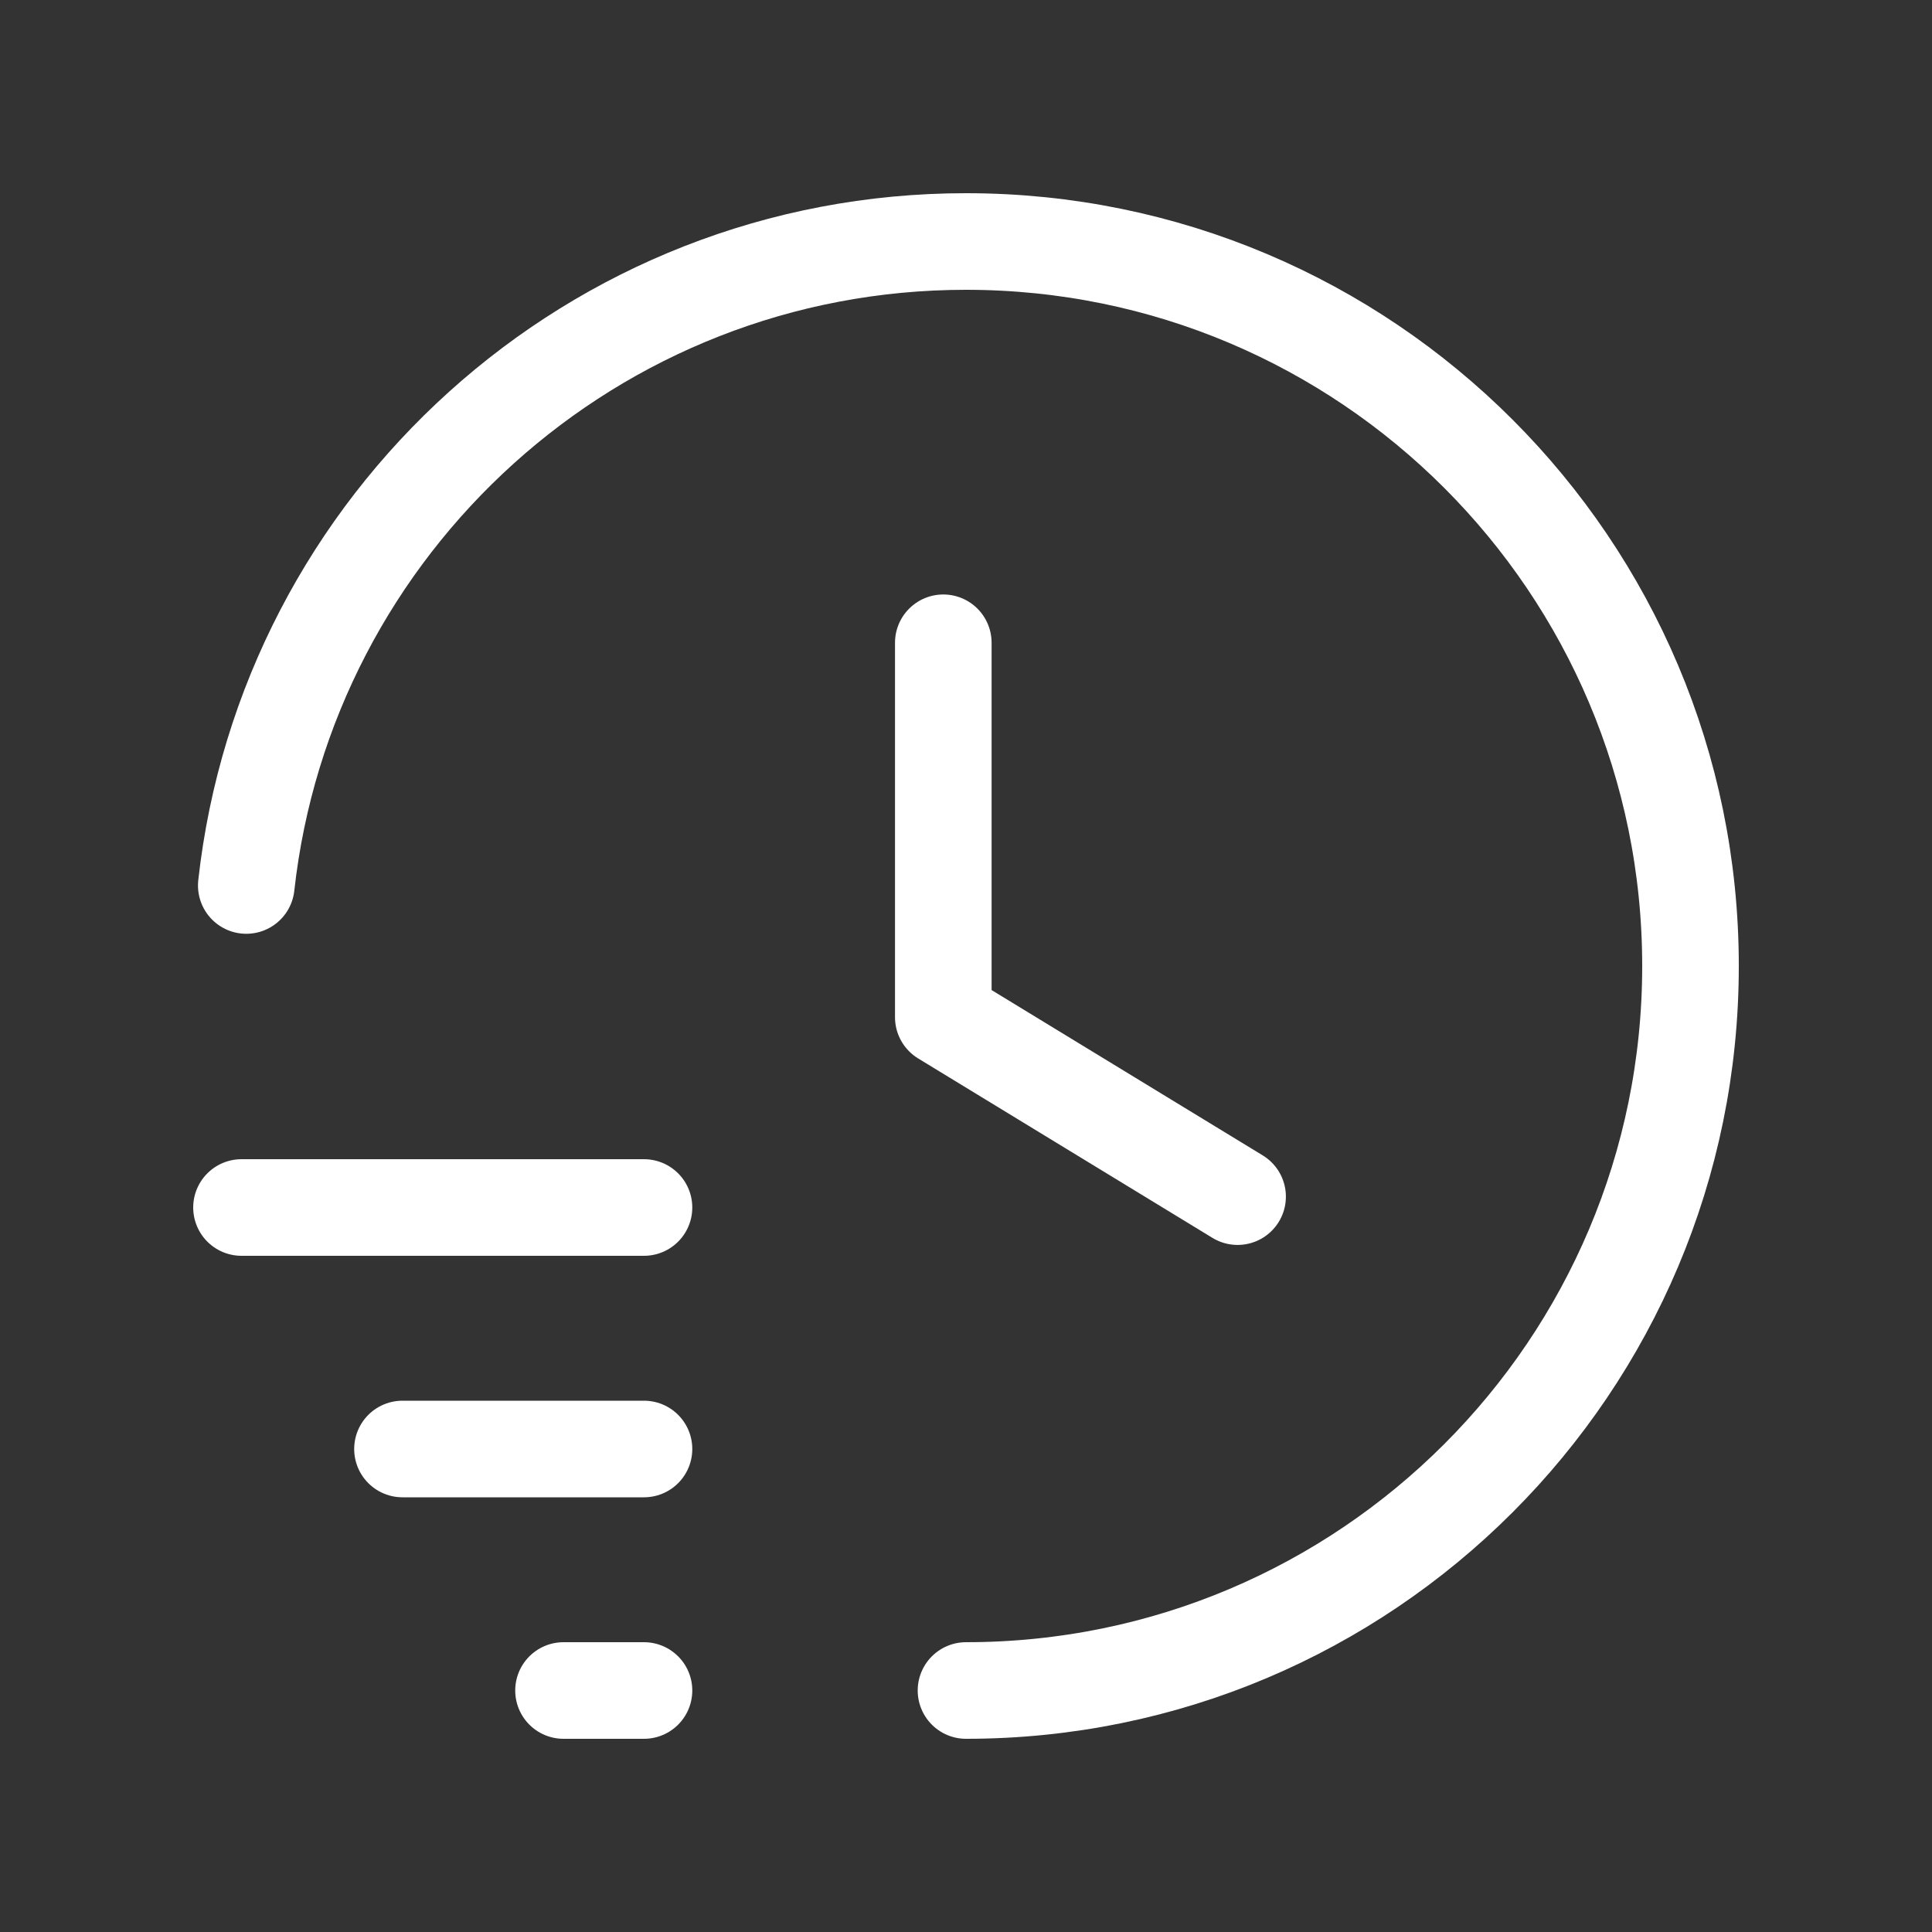 <svg width="40" height="40" viewBox="0 0 40 40" fill="none" xmlns="http://www.w3.org/2000/svg">
<rect x="0" y="0" width="40" height="40" fill="#333333" stroke="none"/>
<path d="M5 25H13.333" stroke="white" stroke-width="2" stroke-linecap="round" stroke-linejoin="round"/>
<path d="M13.333 30H8.333" stroke="white" stroke-width="2" stroke-linecap="round" stroke-linejoin="round"/>
<path d="M13.333 35H11.667" stroke="white" stroke-width="2" stroke-linecap="round" stroke-linejoin="round"/>
<path d="M19.53 13.308V21.06L25.623 24.775" stroke="white" stroke-width="2" stroke-linecap="round" stroke-linejoin="round"/>
<path d="M5.099 18.333C5.929 10.835 12.28 5 20 5C28.285 5 35 11.715 35 20C35 28.285 28.285 35 20 35" stroke="white" stroke-width="2" stroke-linecap="round" stroke-linejoin="round"/>
</svg>
